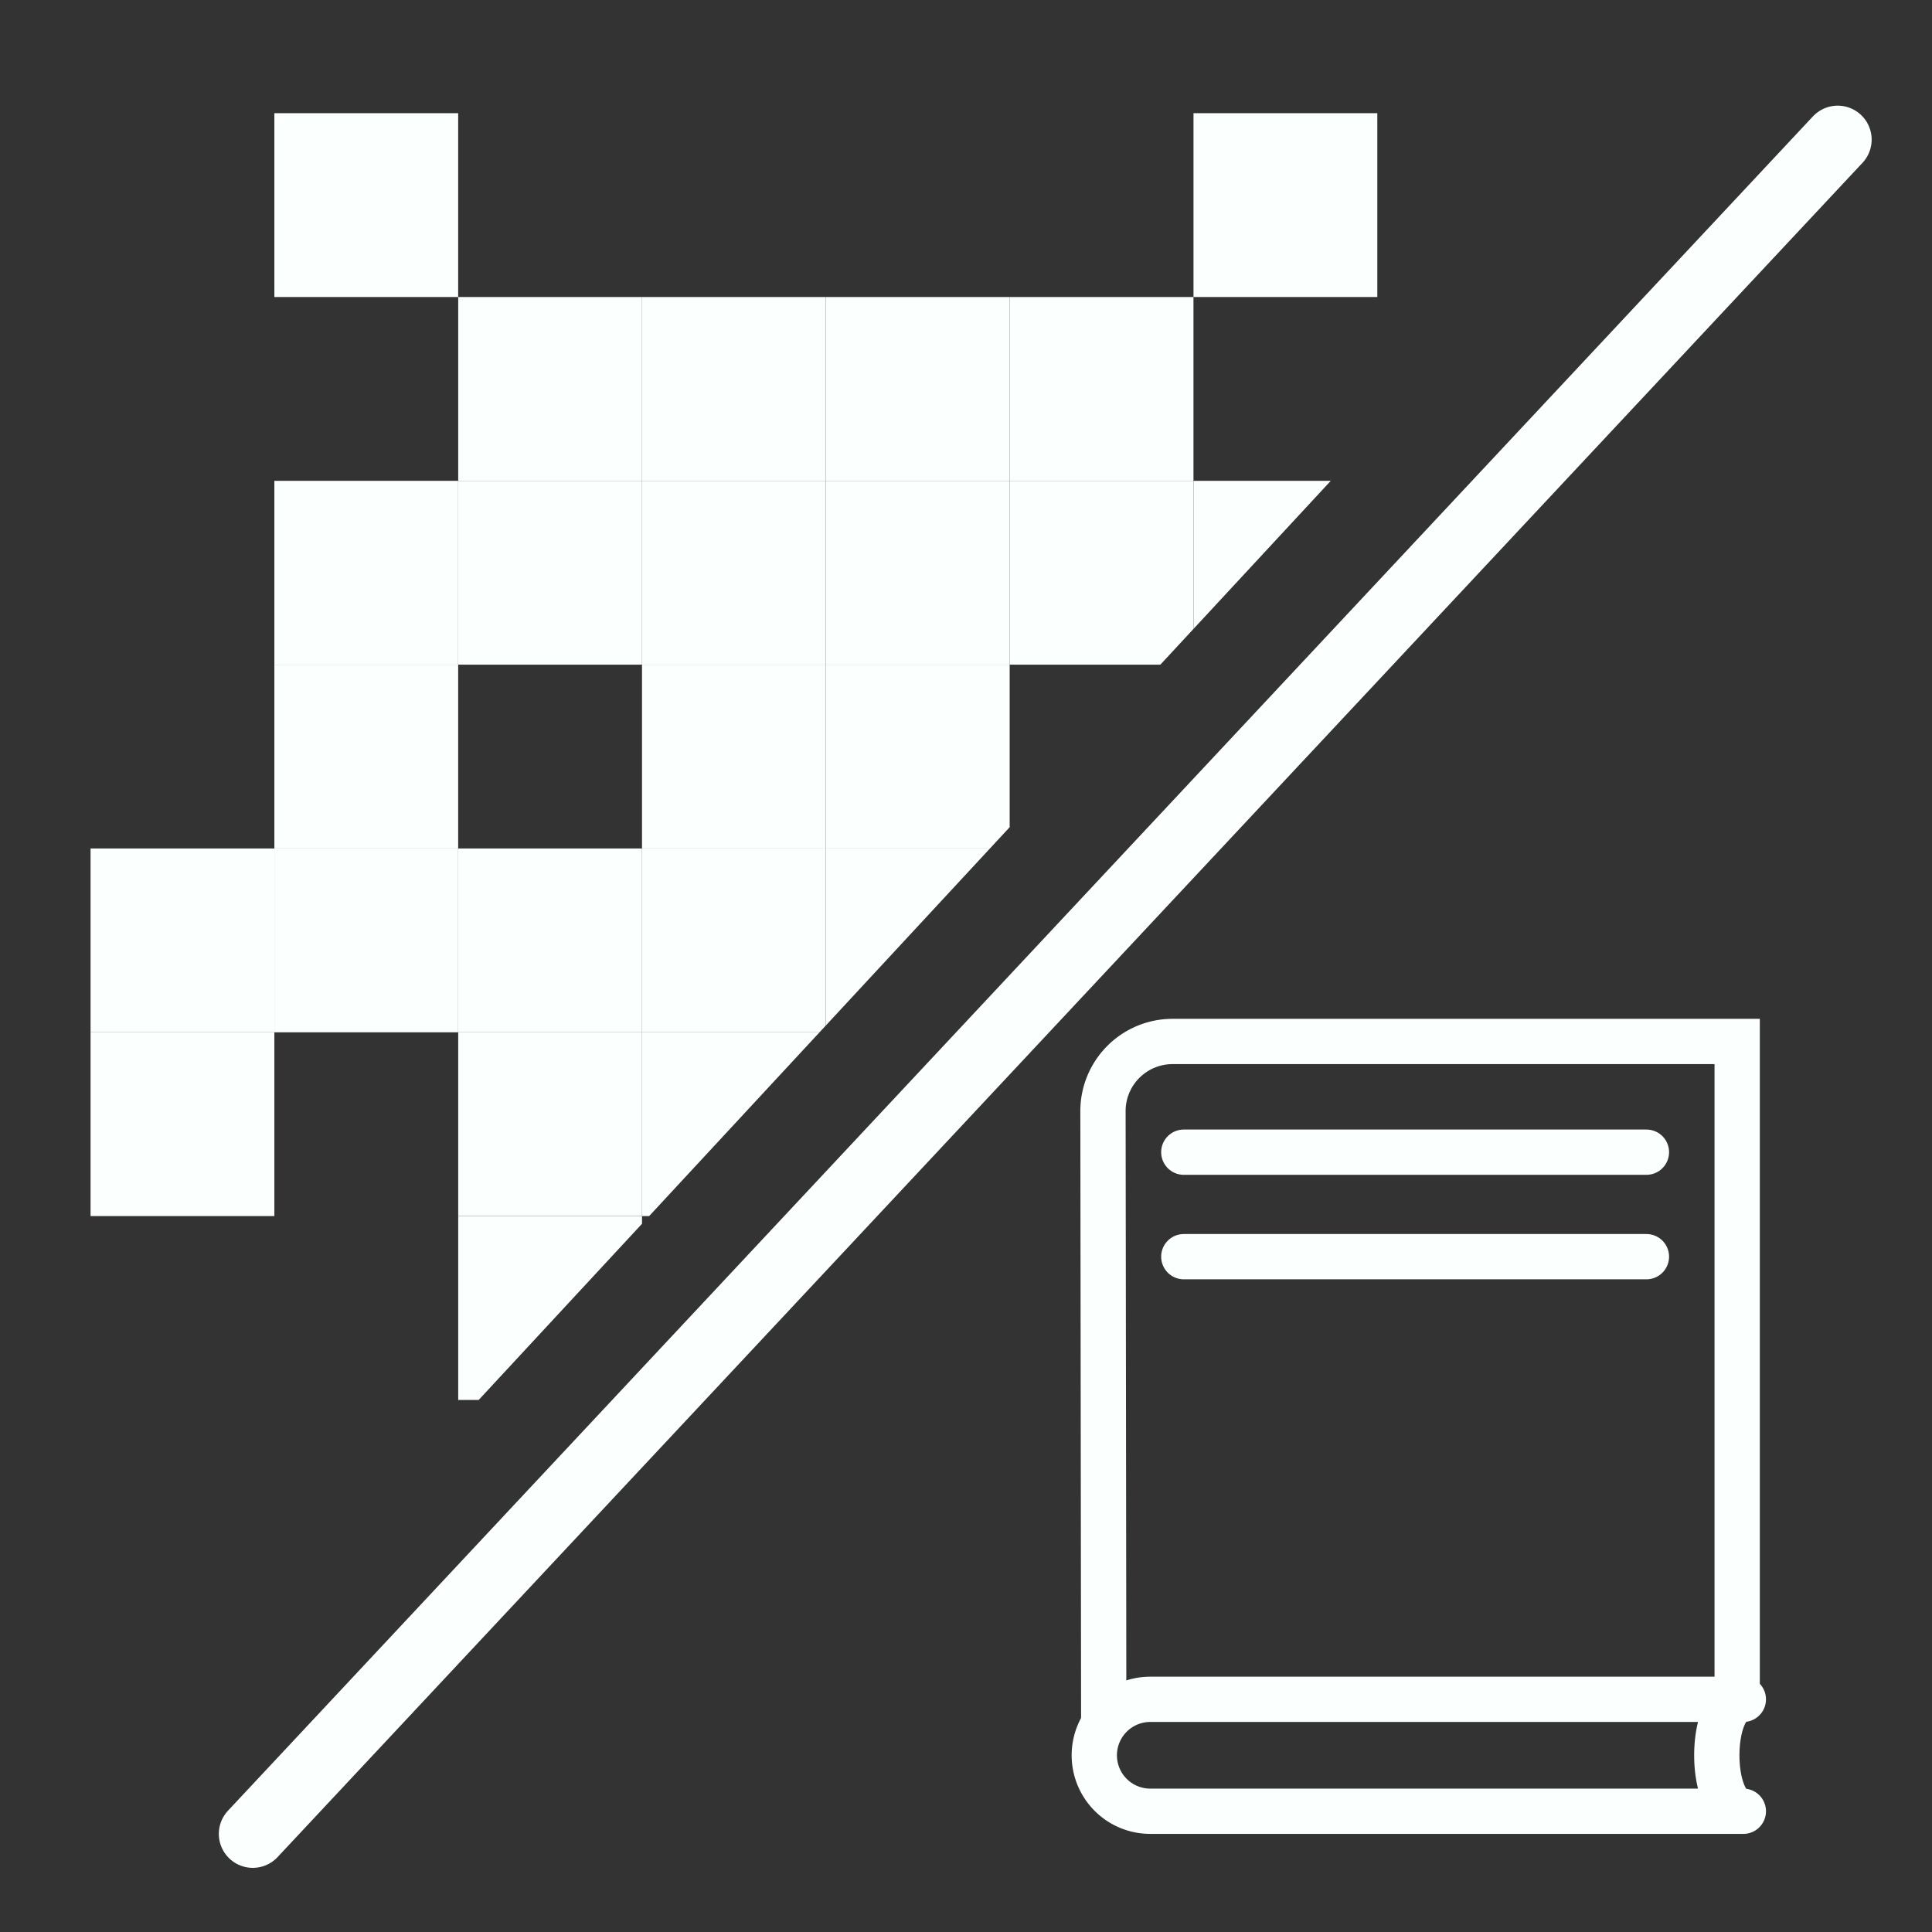 <svg xmlns="http://www.w3.org/2000/svg" xmlns:xlink="http://www.w3.org/1999/xlink" viewBox="0 0 512 512"><rect x="0" y="0" width="512" height="512" fill="#333333" stroke="none"/><defs><style>.cls-1,.cls-2,.cls-3,.cls-4,.cls-7{fill:none;}.cls-2,.cls-3,.cls-4,.cls-7{stroke:#fbfffe;}.cls-2,.cls-4,.cls-7{stroke-linecap:round;}.cls-2{stroke-linejoin:round;}.cls-2,.cls-3,.cls-4{stroke-width:12px;}.cls-3,.cls-4,.cls-7{stroke-miterlimit:10;}.cls-5{clip-path:url(#clip-path);}.cls-6{fill:#fbfffe;}.cls-7{stroke-width:18px;}</style><clipPath id="clip-path"><polygon class="cls-1" points="-214.43 240.43 269.24 -243.24 481 -11 25.48 480.35 -214.43 240.43"/></clipPath></defs><title>Artboard 1</title><g id="Layer_2" data-name="Layer 2"><path class="cls-2" d="M304.8,480H462c-9.37,0-9.37-29.66,0-29.66H304.8A14.83,14.83,0,0,0,290,465.17h0A14.83,14.83,0,0,0,304.8,480Z"/><path class="cls-3" d="M460.37,450.67V276H310.75a18.45,18.45,0,0,0-18.45,18.46L292.5,456"/><line class="cls-4" x1="313.72" y1="333.03" x2="436.32" y2="333.03"/><line class="cls-4" x1="313.72" y1="305.34" x2="436.32" y2="305.34"/><g class="cls-5"><rect class="cls-6" x="72.71" y="127.43" width="48.71" height="48.71"/><rect class="cls-6" x="121.43" y="78.71" width="48.71" height="48.71"/><rect class="cls-6" x="72.71" y="30" width="48.71" height="48.71"/><rect class="cls-6" x="316.29" y="30" width="48.71" height="48.71"/><rect class="cls-6" x="72.71" y="224.86" width="48.71" height="48.71"/><rect class="cls-6" x="72.71" y="176.14" width="48.71" height="48.71"/><rect class="cls-6" x="121.43" y="127.43" width="48.71" height="48.71"/><rect class="cls-6" x="170.14" y="78.71" width="48.71" height="48.71"/><rect class="cls-6" x="218.86" y="78.71" width="48.71" height="48.71"/><rect class="cls-6" x="170.14" y="127.43" width="48.71" height="48.71"/><rect class="cls-6" x="218.86" y="127.43" width="48.71" height="48.71"/><rect class="cls-6" x="267.57" y="78.71" width="48.71" height="48.71"/><rect class="cls-6" x="316.29" y="127.43" width="48.71" height="48.71"/><rect class="cls-6" x="24" y="224.86" width="48.71" height="48.71"/><rect class="cls-6" x="170.14" y="176.14" width="48.71" height="48.71"/><rect class="cls-6" x="218.86" y="176.14" width="48.71" height="48.71"/><rect class="cls-6" x="267.57" y="127.43" width="48.71" height="48.71"/><rect class="cls-6" x="316.29" y="176.14" width="48.71" height="48.71"/><rect class="cls-6" x="121.43" y="224.86" width="48.71" height="48.71"/><rect class="cls-6" x="170.14" y="224.86" width="48.71" height="48.71"/><rect class="cls-6" x="218.86" y="224.86" width="48.71" height="48.71"/><rect class="cls-6" x="267.57" y="224.86" width="48.71" height="48.71"/><rect class="cls-6" x="316.29" y="224.86" width="48.71" height="48.71"/><rect class="cls-6" x="365" y="224.86" width="48.71" height="48.71"/><rect class="cls-6" x="170.14" y="273.57" width="48.71" height="48.71"/><rect class="cls-6" x="218.86" y="273.57" width="48.71" height="48.71"/><rect class="cls-6" x="24" y="273.57" width="48.71" height="48.71"/><rect class="cls-6" x="365" y="273.57" width="48.71" height="48.71"/><rect class="cls-6" x="121.43" y="322.29" width="48.71" height="48.71"/><rect class="cls-6" x="121.43" y="273.57" width="48.71" height="48.71"/><rect class="cls-6" x="267.57" y="273.57" width="48.71" height="48.71"/><rect class="cls-6" x="267.57" y="322.29" width="48.71" height="48.71"/></g><line class="cls-7" x1="487.01" y1="37" x2="66.99" y2="486"/></g></svg>